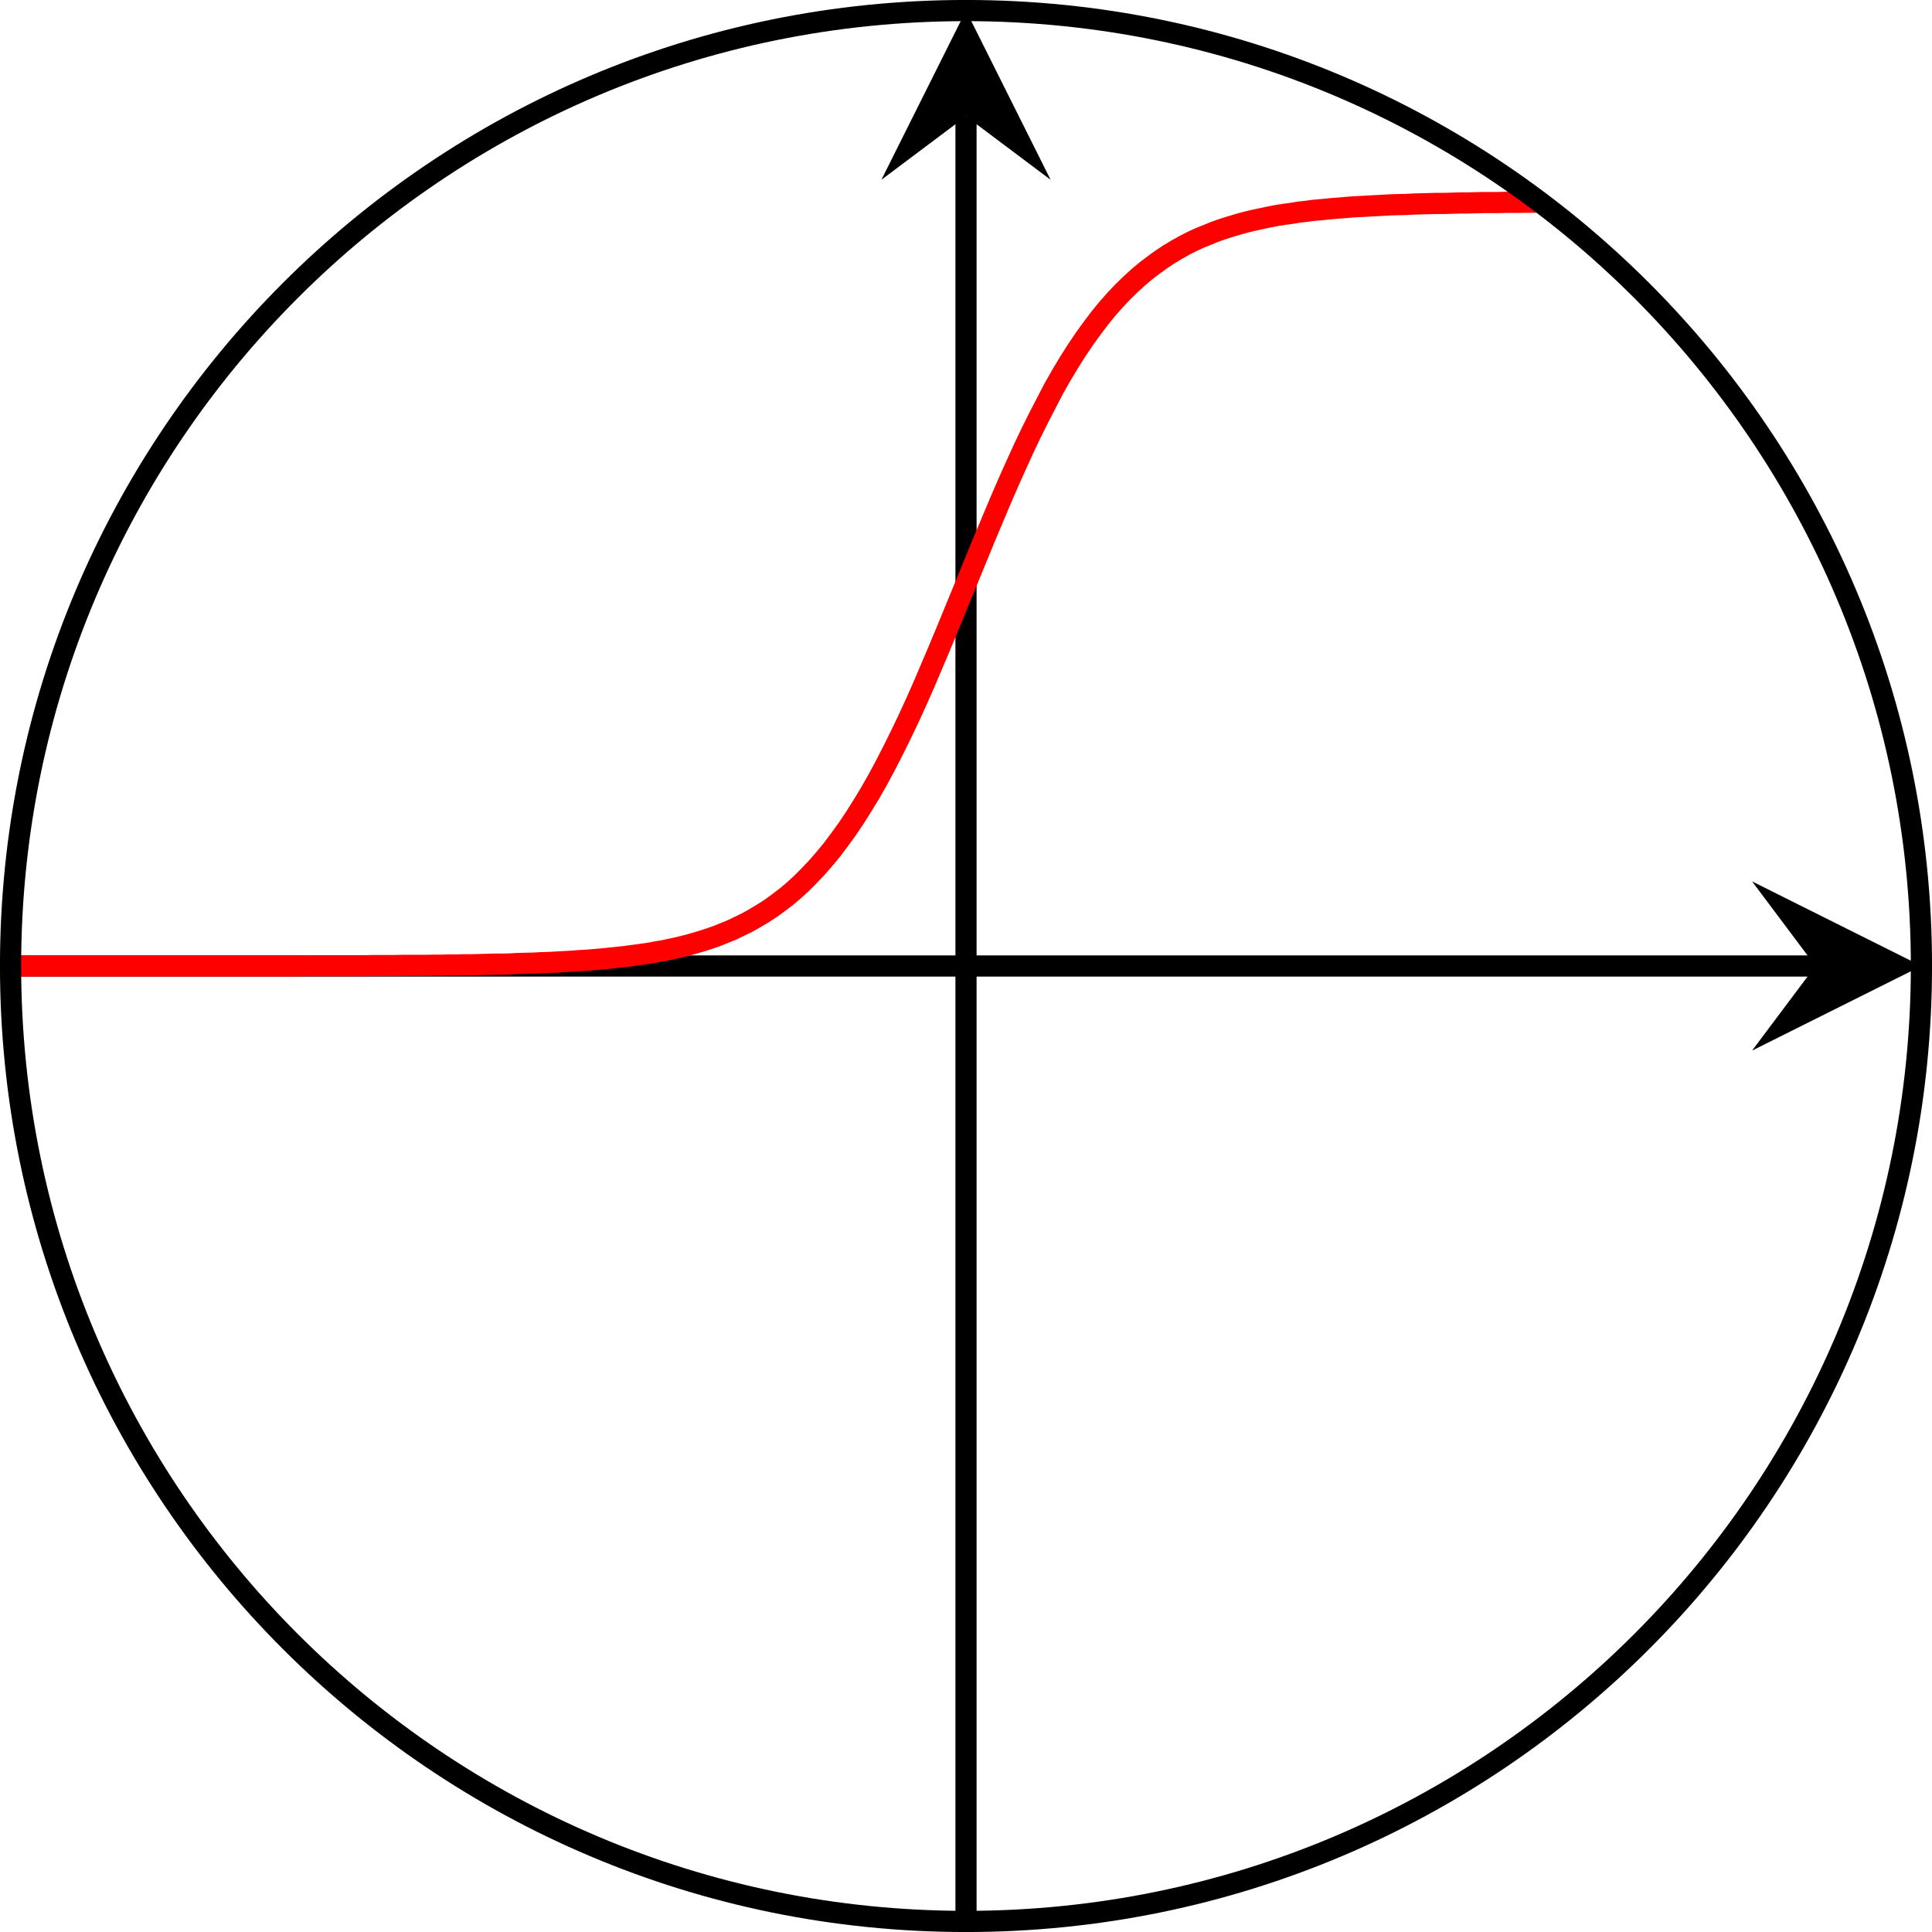<?xml version="1.0" encoding="UTF-8"?>
<svg xmlns="http://www.w3.org/2000/svg" xmlns:xlink="http://www.w3.org/1999/xlink" width="36.398" height="36.4" viewBox="0 0 36.398 36.4">
<defs>
<clipPath id="clip-0">
<path clip-rule="nonzero" d="M 33 16 L 36.398 16 L 36.398 20 L 33 20 Z M 33 16 "/>
</clipPath>
<clipPath id="clip-1">
<path clip-rule="nonzero" d="M 18 1 L 19 1 L 19 36.398 L 18 36.398 Z M 18 1 "/>
</clipPath>
<clipPath id="clip-2">
<path clip-rule="nonzero" d="M 0.199 0.199 L 35 0.199 L 35 24 L 0.199 24 Z M 0.199 0.199 "/>
</clipPath>
<clipPath id="clip-3">
<path clip-rule="nonzero" d="M 0 0 L 36.398 0 L 36.398 36.398 L 0 36.398 Z M 0 0 "/>
</clipPath>
</defs>
<path fill="none" stroke-width="0.399" stroke-linecap="butt" stroke-linejoin="miter" stroke="rgb(0%, 0%, 0%)" stroke-opacity="1" stroke-miterlimit="10" d="M 0 18.002 L 34.004 18.002 " transform="matrix(1, 0, 0, -1, 0.199, 36.201)"/>
<g clip-path="url(#clip-0)">
<path fill-rule="nonzero" fill="rgb(0%, 0%, 0%)" fill-opacity="1" d="M 36.199 18.199 L 33.008 16.605 L 34.203 18.199 L 33.008 19.793 "/>
</g>
<g clip-path="url(#clip-1)">
<path fill="none" stroke-width="0.399" stroke-linecap="butt" stroke-linejoin="miter" stroke="rgb(0%, 0%, 0%)" stroke-opacity="1" stroke-miterlimit="10" d="M 18 0.002 L 18 34.01 " transform="matrix(1, 0, 0, -1, 0.199, 36.201)"/>
</g>
<path fill-rule="nonzero" fill="rgb(0%, 0%, 0%)" fill-opacity="1" d="M 18.199 0.199 L 16.605 3.387 L 18.199 2.191 L 19.793 3.387 "/>
<g clip-path="url(#clip-2)">
<path fill="none" stroke-width="0.399" stroke-linecap="butt" stroke-linejoin="miter" stroke="rgb(100%, 0%, 0%)" stroke-opacity="1" stroke-miterlimit="10" d="M 0.035 18.002 L 5.375 18.002 L 5.52 18.006 L 6.672 18.006 L 6.817 18.01 L 7.25 18.01 L 7.395 18.014 L 7.828 18.014 L 7.973 18.017 L 8.117 18.017 L 8.262 18.021 L 8.403 18.021 L 8.547 18.025 L 8.692 18.025 L 9.125 18.037 L 9.27 18.037 L 9.414 18.041 L 9.559 18.049 L 9.848 18.056 L 9.992 18.064 L 10.137 18.068 L 10.426 18.084 L 10.567 18.092 L 10.711 18.103 L 10.856 18.111 L 11.145 18.135 L 11.578 18.181 L 12.012 18.24 L 12.156 18.267 L 12.301 18.291 L 12.59 18.353 L 12.735 18.389 L 12.875 18.428 L 13.02 18.471 L 13.164 18.517 L 13.309 18.568 L 13.598 18.685 L 13.887 18.826 L 14.031 18.908 L 14.176 18.994 L 14.321 19.088 L 14.465 19.193 L 14.61 19.303 L 14.754 19.424 L 14.899 19.556 L 15.039 19.697 L 15.184 19.849 L 15.328 20.014 L 15.473 20.189 L 15.617 20.381 L 15.762 20.58 L 15.906 20.795 L 16.051 21.025 L 16.196 21.264 L 16.34 21.517 L 16.485 21.787 L 16.629 22.068 L 16.774 22.361 L 16.918 22.662 L 17.063 22.978 L 17.207 23.303 L 17.348 23.635 L 17.492 23.974 L 17.637 24.322 L 18.36 26.08 L 18.649 26.767 L 18.793 27.099 L 18.938 27.424 L 19.082 27.74 L 19.227 28.045 L 19.371 28.334 L 19.516 28.615 L 19.656 28.885 L 19.801 29.139 L 19.946 29.381 L 20.09 29.607 L 20.235 29.822 L 20.379 30.021 L 20.524 30.213 L 20.668 30.389 L 20.813 30.553 L 20.957 30.705 L 21.102 30.846 L 21.246 30.978 L 21.391 31.099 L 21.535 31.209 L 21.68 31.314 L 21.821 31.408 L 21.965 31.494 L 22.11 31.576 L 22.254 31.65 L 22.399 31.717 L 22.688 31.834 L 22.832 31.885 L 22.977 31.931 L 23.121 31.974 L 23.266 32.014 L 23.41 32.049 L 23.699 32.111 L 23.844 32.139 L 23.988 32.162 L 24.129 32.181 L 24.274 32.205 L 24.418 32.221 L 24.563 32.24 L 24.707 32.252 L 24.852 32.267 L 25.285 32.303 L 26.008 32.342 L 26.153 32.346 L 26.293 32.349 L 26.438 32.357 L 26.871 32.369 L 27.016 32.369 L 27.305 32.377 L 27.449 32.377 L 27.738 32.385 L 28.028 32.385 L 28.172 32.389 L 28.461 32.389 L 28.602 32.392 L 28.746 32.392 " transform="matrix(1, 0, 0, -1, 0.199, 36.201)"/>
</g>
<g clip-path="url(#clip-3)">
<path fill="none" stroke-width="0.399" stroke-linecap="butt" stroke-linejoin="miter" stroke="rgb(0%, 0%, 0%)" stroke-opacity="1" stroke-miterlimit="10" d="M 36 18.002 C 36 27.943 27.942 36.002 18 36.002 C 8.059 36.002 0 27.943 0 18.002 C 0 8.06 8.059 0.002 18 0.002 C 27.942 0.002 36 8.06 36 18.002 Z M 36 18.002 " transform="matrix(1, 0, 0, -1, 0.199, 36.201)"/>
</g>
</svg>
